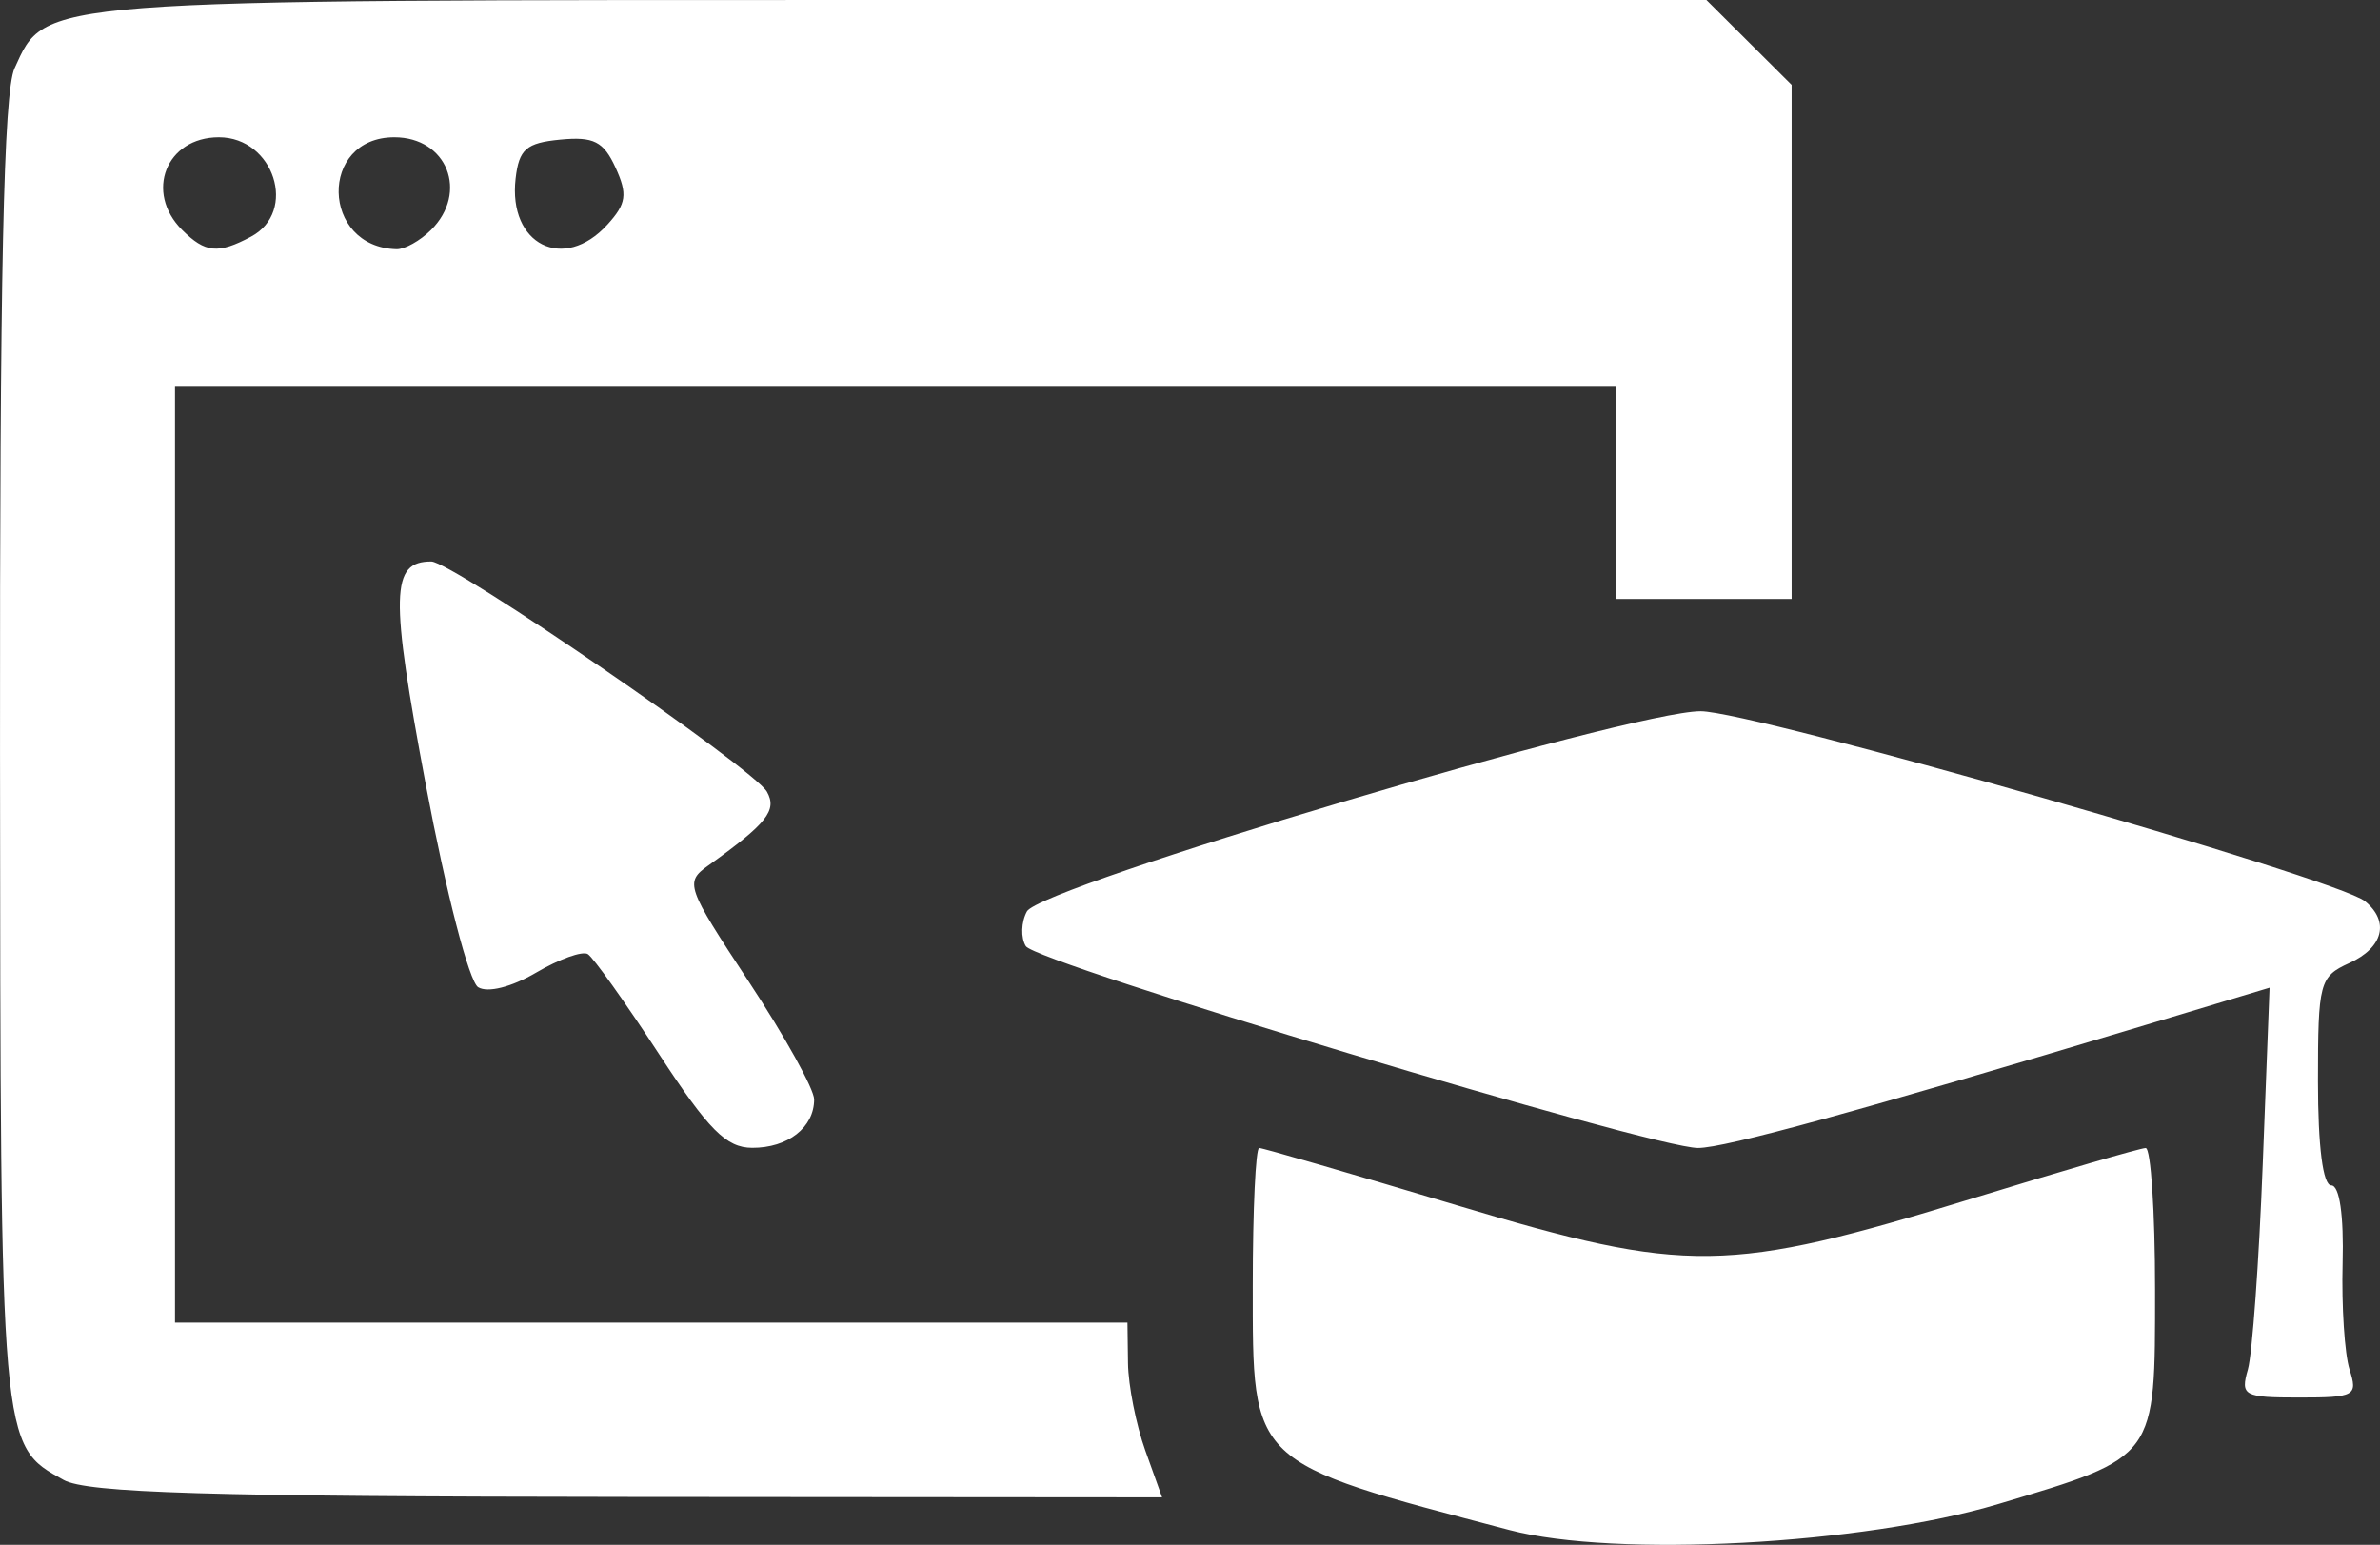 <svg width="114" height="74" viewBox="0 0 114 74" fill="none" xmlns="http://www.w3.org/2000/svg">
<rect x="0" y="0" width="114" height="74" fill="#333333" stroke="none"/>
<path d="M72.312 73.294C59.807 70.005 60.007 70.195 60.007 61.565C60.007 57.949 60.145 54.99 60.314 54.99C60.483 54.99 64.738 56.224 69.768 57.732C80.812 61.042 82.741 61.016 94.522 57.395C98.814 56.076 102.528 54.995 102.776 54.993C103.023 54.992 103.226 58.042 103.226 61.771C103.226 69.912 103.333 69.765 95.722 72.045C89.213 73.996 77.381 74.627 72.312 73.294ZM3.047 70.892C0.003 69.212 0.024 69.446 0.001 36.041C-0.015 13.083 0.169 4.424 0.697 3.271C2.221 -0.06 1.44 7.28418e-05 43.229 7.28418e-05H81.736L83.777 2.032L85.818 4.065V16.378V28.691H81.616H77.414V23.61V18.529H42.899H8.383V40.944V63.358H31.194H54.004L54.03 65.301C54.044 66.369 54.418 68.252 54.86 69.485L55.663 71.726L30.072 71.706C9.985 71.69 4.173 71.514 3.047 70.893V70.892ZM12.024 11.336C14.274 10.137 13.121 6.575 10.484 6.575C7.957 6.575 6.913 9.21 8.726 11.015C9.833 12.117 10.447 12.176 12.024 11.336ZM20.646 11.015C22.459 9.21 21.416 6.575 18.888 6.575C15.262 6.575 15.367 11.843 18.995 11.936C19.385 11.945 20.127 11.532 20.646 11.015H20.646ZM29.095 10.757C30.005 9.756 30.068 9.307 29.484 8.029C28.909 6.773 28.436 6.533 26.837 6.687C25.205 6.844 24.86 7.145 24.697 8.554C24.333 11.719 27.004 13.057 29.095 10.757ZM107.672 65.6C107.883 64.86 108.203 60.443 108.383 55.784L108.711 47.313L102.817 49.085C89.054 53.223 82.623 54.99 81.333 54.99C79.148 54.99 49.638 46.129 49.137 45.323C48.889 44.922 48.911 44.174 49.188 43.66C49.831 42.462 78.073 34.07 81.46 34.07C83.965 34.07 111.924 42.065 113.28 43.169C114.473 44.141 114.156 45.395 112.53 46.133C111.104 46.78 111.029 47.062 111.029 51.799C111.029 54.926 111.267 56.783 111.668 56.783C112.063 56.783 112.27 58.215 112.21 60.519C112.156 62.574 112.306 64.86 112.541 65.6C112.945 66.865 112.802 66.945 110.129 66.945C107.469 66.945 107.312 66.859 107.672 65.6ZM31.561 50.484C29.947 48.014 28.414 45.862 28.155 45.703C27.896 45.543 26.783 45.943 25.681 46.59C24.499 47.284 23.361 47.571 22.904 47.29C22.47 47.023 21.369 42.769 20.4 37.614C18.677 28.45 18.715 26.897 20.658 26.897C21.654 26.897 36.112 36.816 36.736 37.927C37.237 38.818 36.736 39.448 33.924 41.461C32.793 42.27 32.861 42.465 35.874 47.036C37.592 49.641 38.997 52.173 38.997 52.664C38.997 54.009 37.738 54.991 36.026 54.983C34.785 54.976 33.94 54.126 31.561 50.484Z" fill="white"/>
</svg>
